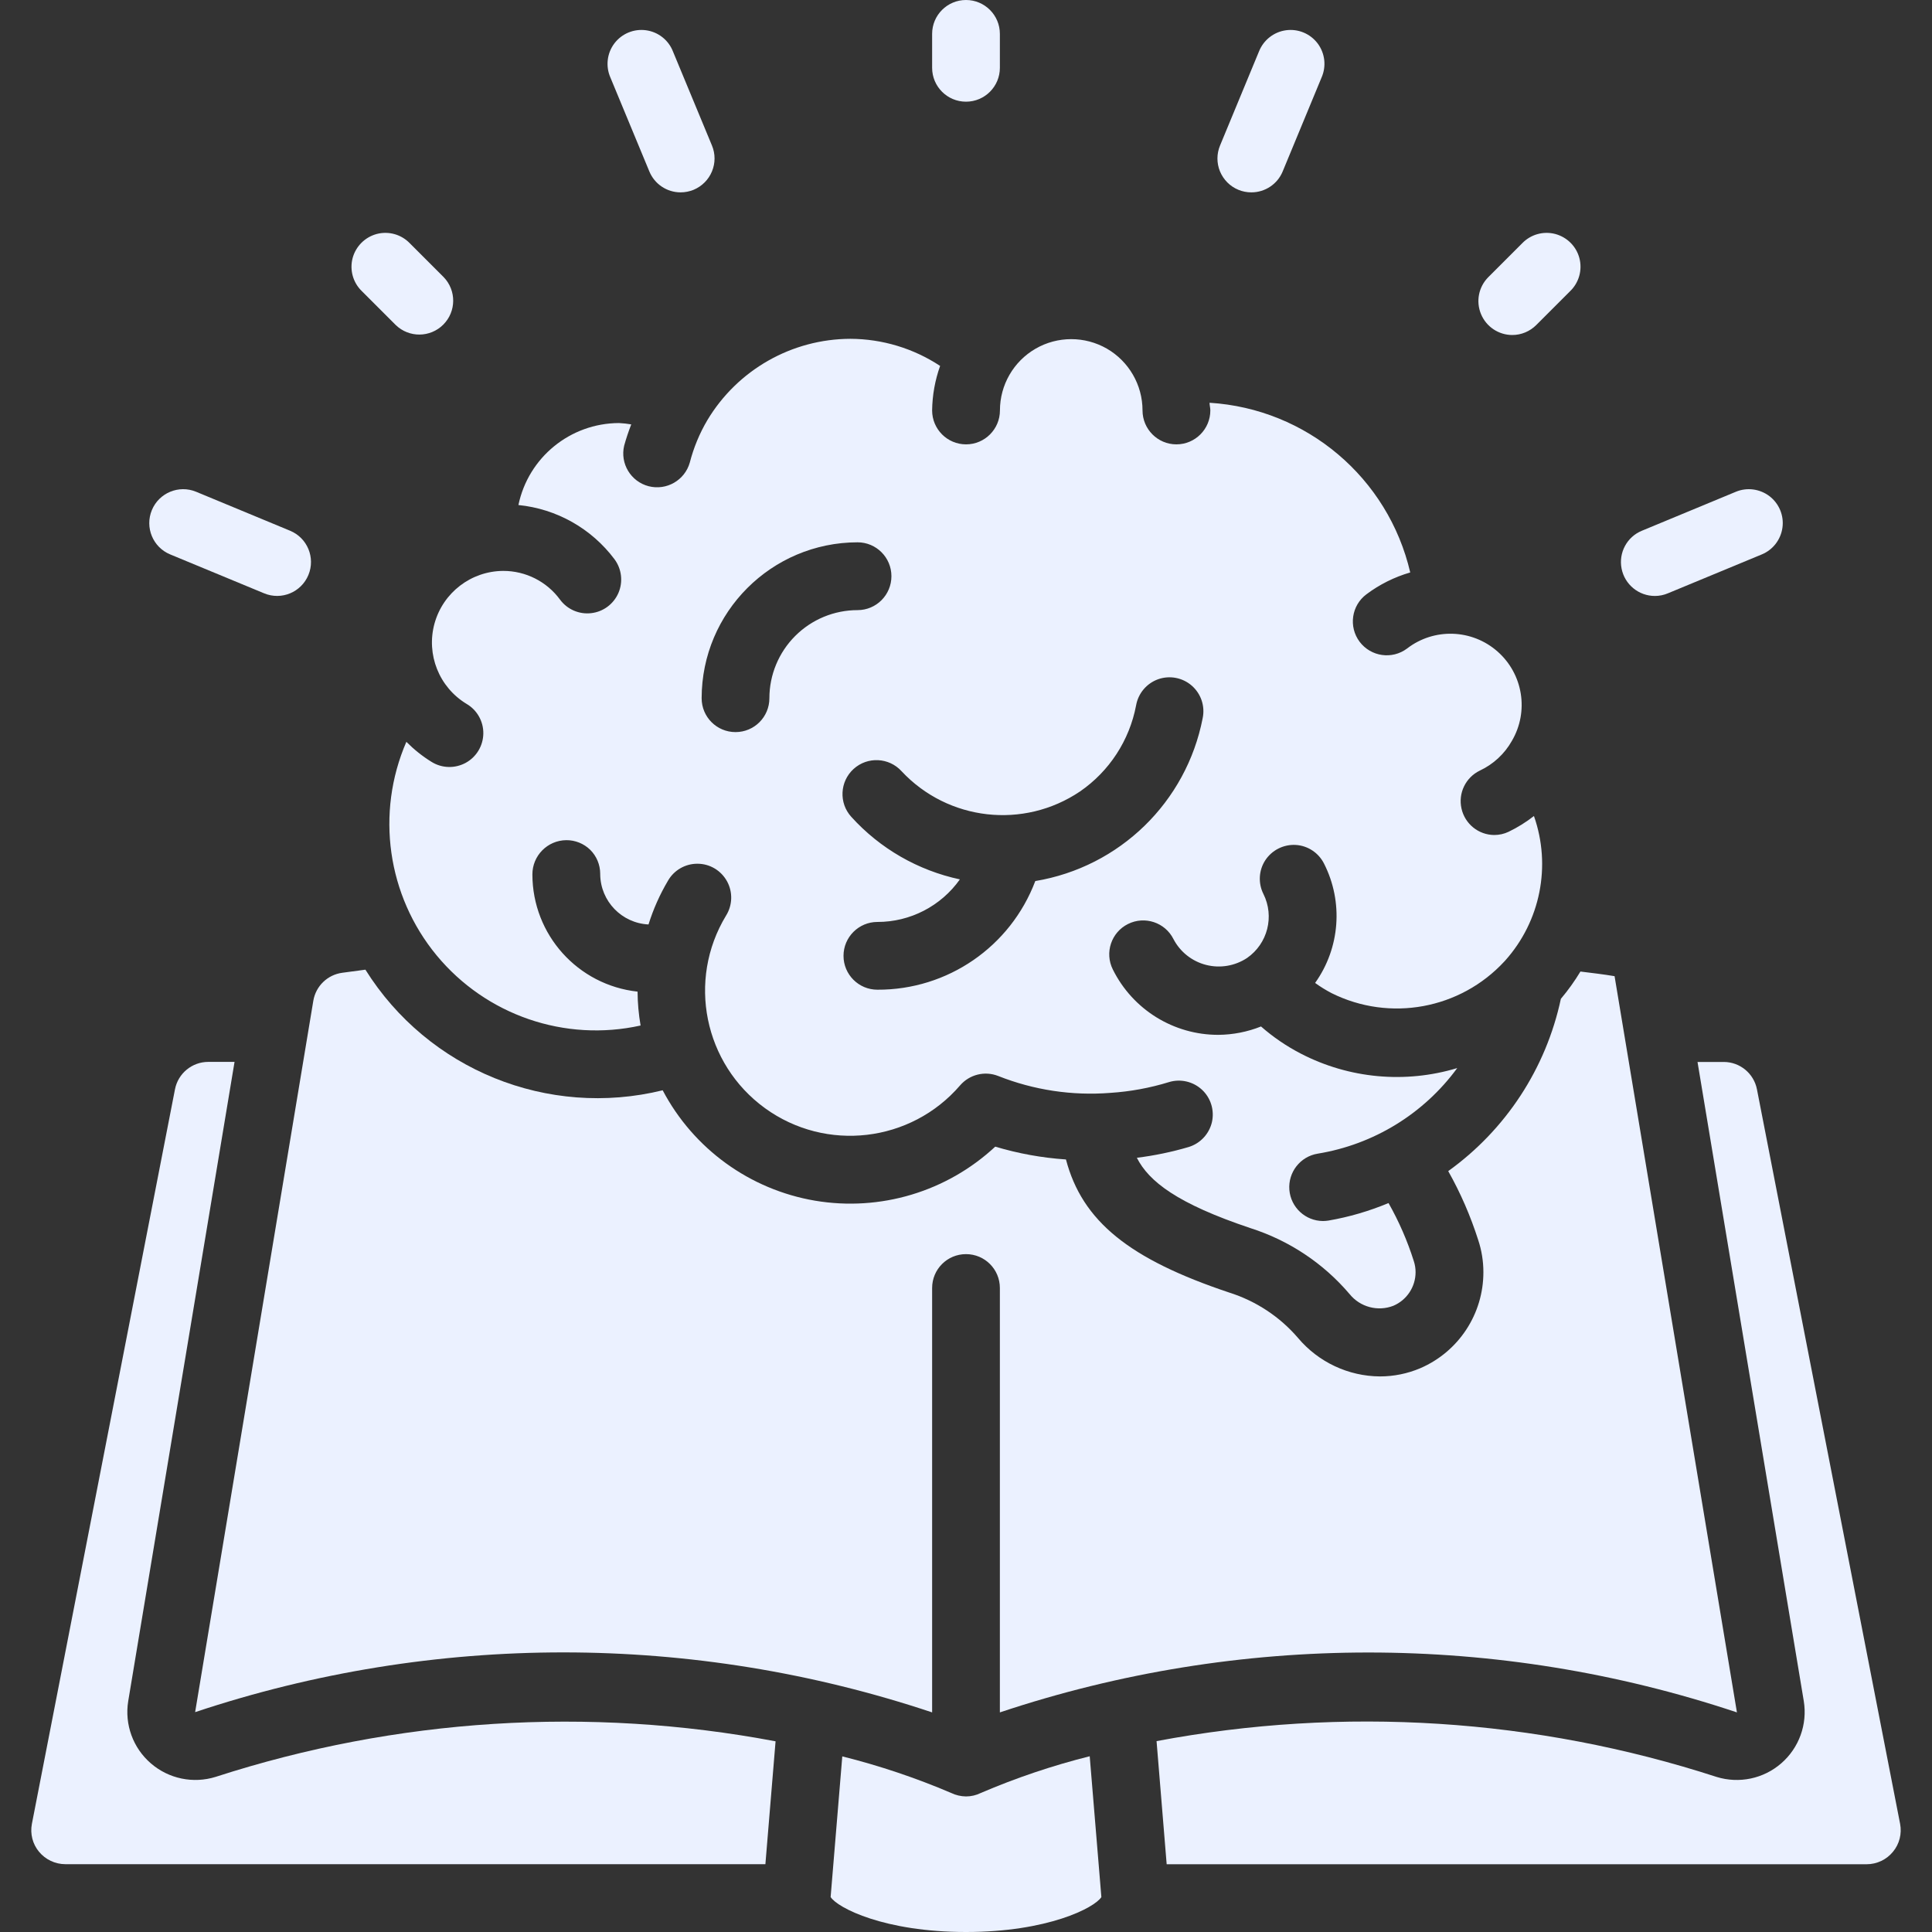 <svg width="30" height="30" viewBox="0 0 30 30" fill="none" xmlns="http://www.w3.org/2000/svg">
    <rect x="0" y="0" width="30" height="30" fill="#333333" stroke="none"/>
    <path d="M3.349 27.591C3 27.7 2.619 27.621 2.342 27.381C2.065 27.142 1.932 26.776 1.991 26.415L3.642 16.489H3.234C2.982 16.489 2.765 16.668 2.717 16.915L0.495 28.322C0.466 28.475 0.506 28.634 0.606 28.754C0.707 28.876 0.857 28.947 1.016 28.947H11.885L12.043 27.039C9.145 26.492 6.155 26.682 3.349 27.591Z"
          fill="#EBF1FF"/>
    <path d="M8.697 9.312C8.491 9.03 8.162 8.864 7.813 8.865C7.315 8.868 6.88 9.202 6.747 9.682C6.615 10.162 6.818 10.672 7.245 10.93C7.408 11.025 7.508 11.202 7.505 11.391C7.502 11.581 7.398 11.754 7.232 11.845C7.065 11.936 6.863 11.931 6.702 11.831C6.559 11.743 6.428 11.638 6.31 11.519C5.831 12.625 6.013 13.906 6.78 14.835C7.548 15.764 8.771 16.185 9.947 15.924C9.917 15.75 9.901 15.574 9.9 15.398C8.971 15.296 8.268 14.513 8.267 13.579C8.266 13.287 8.501 13.049 8.793 13.046C8.932 13.045 9.066 13.099 9.165 13.196C9.264 13.294 9.319 13.427 9.32 13.566V13.579C9.326 13.995 9.654 14.334 10.07 14.355C10.144 14.118 10.245 13.891 10.371 13.678C10.465 13.512 10.642 13.41 10.833 13.412C11.024 13.413 11.198 13.518 11.29 13.686C11.381 13.853 11.375 14.057 11.273 14.219C10.667 15.221 10.931 16.52 11.879 17.208C12.827 17.895 14.144 17.741 14.908 16.854C15.054 16.685 15.29 16.626 15.498 16.707C16.052 16.927 16.648 17.017 17.242 16.97C17.55 16.95 17.855 16.894 18.151 16.803C18.33 16.748 18.526 16.793 18.664 16.921C18.802 17.049 18.86 17.241 18.819 17.424C18.776 17.607 18.64 17.754 18.46 17.81C18.196 17.888 17.926 17.944 17.653 17.978C17.84 18.346 18.279 18.689 19.416 19.07C20.015 19.261 20.549 19.615 20.956 20.094C21.119 20.296 21.394 20.37 21.636 20.276C21.845 20.187 21.981 19.982 21.981 19.754C21.981 19.697 21.972 19.639 21.954 19.584C21.855 19.27 21.723 18.967 21.561 18.681C21.261 18.806 20.948 18.898 20.628 18.953C20.6 18.957 20.572 18.96 20.544 18.96C20.27 18.959 20.043 18.748 20.021 18.475C20 18.202 20.191 17.958 20.461 17.914C21.33 17.772 22.108 17.295 22.628 16.585C21.82 16.829 20.948 16.749 20.198 16.36C19.976 16.245 19.769 16.104 19.581 15.939C19.371 16.023 19.146 16.067 18.92 16.069C18.225 16.071 17.589 15.677 17.28 15.054C17.15 14.794 17.255 14.478 17.515 14.348C17.775 14.218 18.092 14.323 18.222 14.583C18.326 14.782 18.511 14.928 18.728 14.983C18.946 15.039 19.178 14.999 19.365 14.875C19.684 14.653 19.792 14.231 19.619 13.883C19.534 13.715 19.545 13.514 19.648 13.357C19.752 13.2 19.931 13.11 20.119 13.12C20.307 13.131 20.474 13.241 20.559 13.409C20.862 14.005 20.809 14.719 20.421 15.263C20.502 15.322 20.588 15.375 20.676 15.421C21.581 15.872 22.675 15.671 23.361 14.928L23.373 14.915C23.92 14.304 24.091 13.444 23.819 12.671C23.697 12.766 23.565 12.849 23.425 12.916C23.356 12.949 23.279 12.966 23.202 12.966C22.958 12.964 22.747 12.794 22.694 12.555C22.64 12.317 22.758 12.073 22.978 11.966C23.188 11.868 23.362 11.707 23.476 11.505C23.744 11.049 23.651 10.467 23.254 10.117C22.857 9.767 22.268 9.747 21.849 10.07C21.616 10.245 21.287 10.197 21.112 9.965C20.938 9.732 20.985 9.402 21.218 9.228C21.422 9.075 21.653 8.96 21.898 8.889C21.556 7.418 20.289 6.347 18.782 6.254C18.782 6.294 18.794 6.333 18.794 6.373C18.794 6.664 18.558 6.9 18.267 6.9C17.977 6.9 17.741 6.664 17.741 6.373C17.741 5.978 17.53 5.612 17.188 5.414C16.845 5.217 16.423 5.217 16.081 5.414C15.738 5.612 15.527 5.978 15.527 6.373C15.527 6.664 15.291 6.9 15.001 6.9C14.71 6.9 14.474 6.664 14.474 6.373C14.477 6.137 14.519 5.904 14.598 5.682C14.184 5.409 13.7 5.263 13.204 5.261C12.294 5.264 11.452 5.743 10.984 6.524C10.862 6.73 10.771 6.951 10.711 7.183C10.633 7.458 10.35 7.621 10.072 7.55C9.795 7.478 9.626 7.198 9.692 6.92C9.723 6.808 9.76 6.698 9.802 6.59C9.739 6.579 9.675 6.572 9.611 6.569C8.855 6.572 8.204 7.102 8.05 7.842C8.643 7.901 9.185 8.207 9.542 8.684C9.654 8.835 9.677 9.035 9.603 9.207C9.528 9.38 9.367 9.5 9.18 9.521C8.993 9.543 8.809 9.463 8.697 9.312V9.312ZM16.77 12.29C17.225 11.977 17.538 11.497 17.641 10.954C17.674 10.766 17.805 10.611 17.984 10.547C18.163 10.484 18.363 10.522 18.506 10.647C18.65 10.773 18.714 10.965 18.675 11.152C18.422 12.455 17.386 13.463 16.076 13.681C15.691 14.7 14.714 15.373 13.624 15.368C13.334 15.368 13.098 15.133 13.098 14.842C13.098 14.552 13.334 14.316 13.624 14.316C14.133 14.317 14.611 14.07 14.905 13.655C14.255 13.516 13.665 13.177 13.219 12.684C13.023 12.469 13.04 12.135 13.255 11.94C13.471 11.744 13.805 11.761 14 11.976C14.721 12.747 15.895 12.88 16.77 12.29ZM13.316 8.421C13.607 8.421 13.842 8.657 13.842 8.947C13.842 9.238 13.607 9.474 13.316 9.474C12.953 9.474 12.605 9.618 12.348 9.875C12.092 10.131 11.947 10.479 11.947 10.842C11.947 11.133 11.712 11.368 11.421 11.368C11.13 11.368 10.895 11.133 10.895 10.842C10.896 9.506 11.979 8.423 13.316 8.421Z"
          fill="#EBF1FF"/>
    <path d="M14.474 26.59V20C14.474 19.709 14.709 19.474 15 19.474C15.291 19.474 15.526 19.709 15.526 20V26.59C19.24 25.35 23.257 25.35 26.971 26.59L25.071 15.158C24.893 15.128 24.717 15.108 24.541 15.086C24.451 15.235 24.349 15.377 24.237 15.51C24.007 16.588 23.384 17.541 22.488 18.185C22.68 18.525 22.835 18.884 22.954 19.256C23.007 19.416 23.034 19.584 23.034 19.754C23.035 20.403 22.649 20.99 22.053 21.246C21.855 21.33 21.643 21.373 21.428 21.373C20.937 21.37 20.472 21.151 20.156 20.776C19.872 20.445 19.501 20.201 19.085 20.07C17.541 19.553 16.806 18.968 16.552 18.004C16.18 17.979 15.811 17.912 15.454 17.805C14.702 18.505 13.668 18.815 12.655 18.644C11.643 18.472 10.768 17.838 10.29 16.93C8.508 17.367 6.647 16.612 5.674 15.057L5.316 15.105C5.086 15.135 4.903 15.312 4.865 15.541L3.03 26.586C6.744 25.348 10.76 25.349 14.474 26.59Z"
          fill="#EBF1FF"/>
    <path d="M26.766 16.49H26.359L28.009 26.414C28.068 26.774 27.936 27.14 27.66 27.38C27.385 27.62 27.005 27.7 26.655 27.592C23.849 26.681 20.858 26.49 17.959 27.036L18.116 28.948H28.984C29.143 28.948 29.294 28.877 29.394 28.754C29.494 28.634 29.534 28.475 29.505 28.322L27.282 16.916C27.234 16.669 27.018 16.49 26.766 16.49Z"
          fill="#EBF1FF"/>
    <path d="M15.228 27.842C15.157 27.877 15.079 27.895 15 27.895C14.921 27.894 14.843 27.876 14.772 27.842C14.224 27.608 13.658 27.418 13.079 27.273L12.898 29.457C13.005 29.625 13.732 30 15 30C16.268 30 16.995 29.625 17.102 29.458L16.921 27.271C16.342 27.416 15.776 27.607 15.228 27.842Z"
          fill="#EBF1FF"/>
    <path d="M15 1.579C15.291 1.579 15.526 1.343 15.526 1.053V0.526C15.526 0.236 15.291 0 15 0C14.709 0 14.474 0.236 14.474 0.526V1.053C14.474 1.343 14.709 1.579 15 1.579Z"
          fill="#EBF1FF"/>
    <path d="M23.483 5.202C23.622 5.202 23.756 5.146 23.855 5.047L24.381 4.521C24.518 4.389 24.573 4.193 24.525 4.009C24.477 3.825 24.333 3.682 24.149 3.633C23.965 3.585 23.769 3.64 23.637 3.777L23.111 4.303C22.96 4.454 22.915 4.68 22.997 4.877C23.078 5.073 23.27 5.202 23.483 5.202Z"
          fill="#EBF1FF"/>
    <path d="M6.145 5.047C6.352 5.247 6.68 5.244 6.883 5.041C7.086 4.838 7.089 4.51 6.889 4.303L6.363 3.777C6.231 3.64 6.035 3.585 5.851 3.633C5.667 3.682 5.524 3.825 5.475 4.009C5.427 4.193 5.482 4.389 5.619 4.521L6.145 5.047Z"
          fill="#EBF1FF"/>
    <path d="M10.083 2.662C10.164 2.859 10.356 2.987 10.569 2.987C10.638 2.987 10.707 2.973 10.771 2.947C10.899 2.893 11.002 2.791 11.055 2.662C11.109 2.533 11.109 2.388 11.055 2.259L10.45 0.8C10.381 0.622 10.221 0.496 10.032 0.47C9.843 0.444 9.655 0.522 9.54 0.674C9.425 0.826 9.402 1.029 9.478 1.203L10.083 2.662Z"
          fill="#EBF1FF"/>
    <path d="M19.229 2.947C19.293 2.974 19.362 2.987 19.431 2.987C19.644 2.987 19.836 2.859 19.917 2.663L20.521 1.204C20.598 1.029 20.575 0.827 20.46 0.674C20.345 0.522 20.157 0.444 19.968 0.47C19.779 0.496 19.619 0.623 19.549 0.8L18.945 2.259C18.891 2.388 18.891 2.533 18.944 2.662C18.998 2.791 19.1 2.894 19.229 2.947Z"
          fill="#EBF1FF"/>
    <path d="M25.697 9.254C25.767 9.254 25.835 9.24 25.899 9.213L27.357 8.609C27.531 8.537 27.653 8.378 27.678 8.191C27.703 8.005 27.626 7.82 27.477 7.705C27.327 7.591 27.128 7.564 26.955 7.636L25.496 8.241C25.263 8.336 25.131 8.583 25.18 8.83C25.229 9.077 25.446 9.254 25.697 9.254Z"
          fill="#EBF1FF"/>
    <path d="M2.643 8.609L4.101 9.213C4.37 9.325 4.678 9.197 4.789 8.928C4.9 8.66 4.773 8.352 4.504 8.241L3.045 7.636C2.777 7.525 2.469 7.653 2.358 7.921C2.247 8.19 2.374 8.498 2.643 8.609Z"
          fill="#EBF1FF"/>
</svg>
